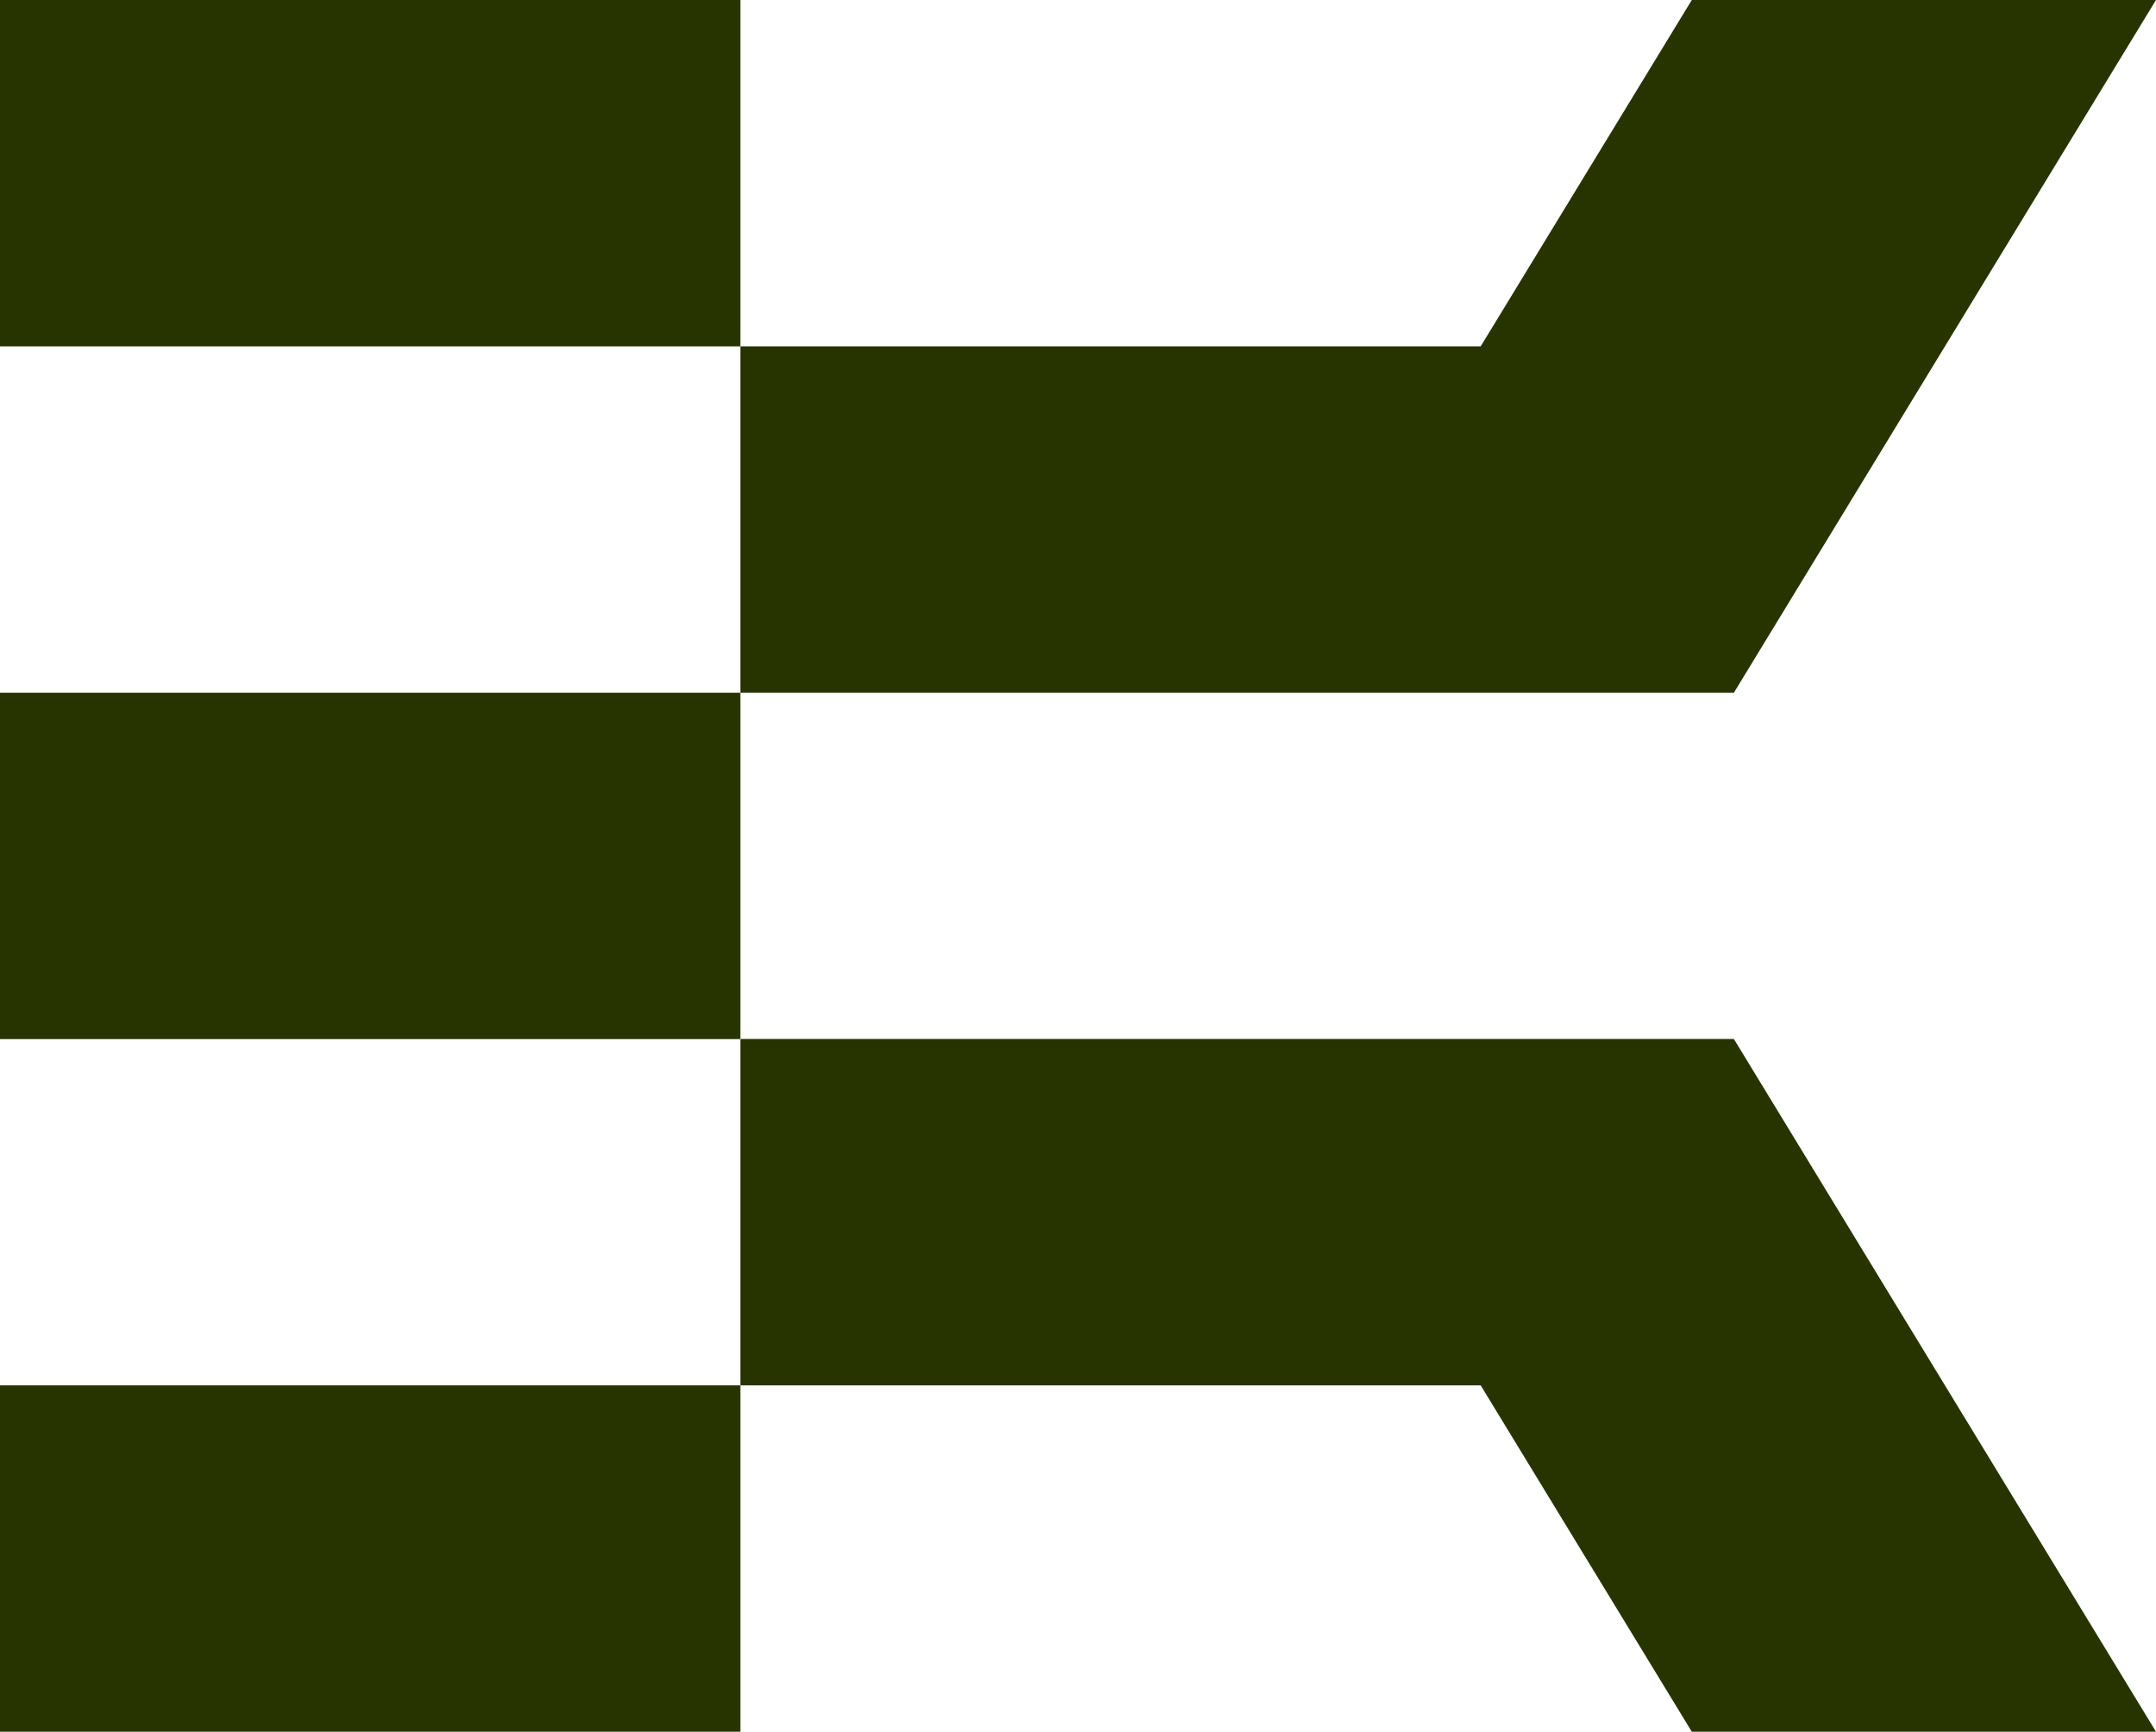 <?xml version="1.0" encoding="UTF-8"?><svg id="Layer_2" xmlns="http://www.w3.org/2000/svg" viewBox="0 0 183.41 147.29"><defs><style>.cls-1{fill:#273400;}</style></defs><g id="artwork"><g><rect class="cls-1" width="62.98" height="29.46"/><rect class="cls-1" y="117.83" width="62.98" height="29.46"/><g><rect class="cls-1" y="58.92" width="62.98" height="29.46"/><polygon class="cls-1" points="147.5 88.37 183.41 147.29 143.92 147.29 125.96 117.83 62.98 117.83 62.98 88.37 147.5 88.37"/></g><polyline class="cls-1" points="62.98 58.92 147.5 58.92 183.41 0 143.92 0 125.96 29.46 62.98 29.46 62.98 58.92"/></g></g></svg>
